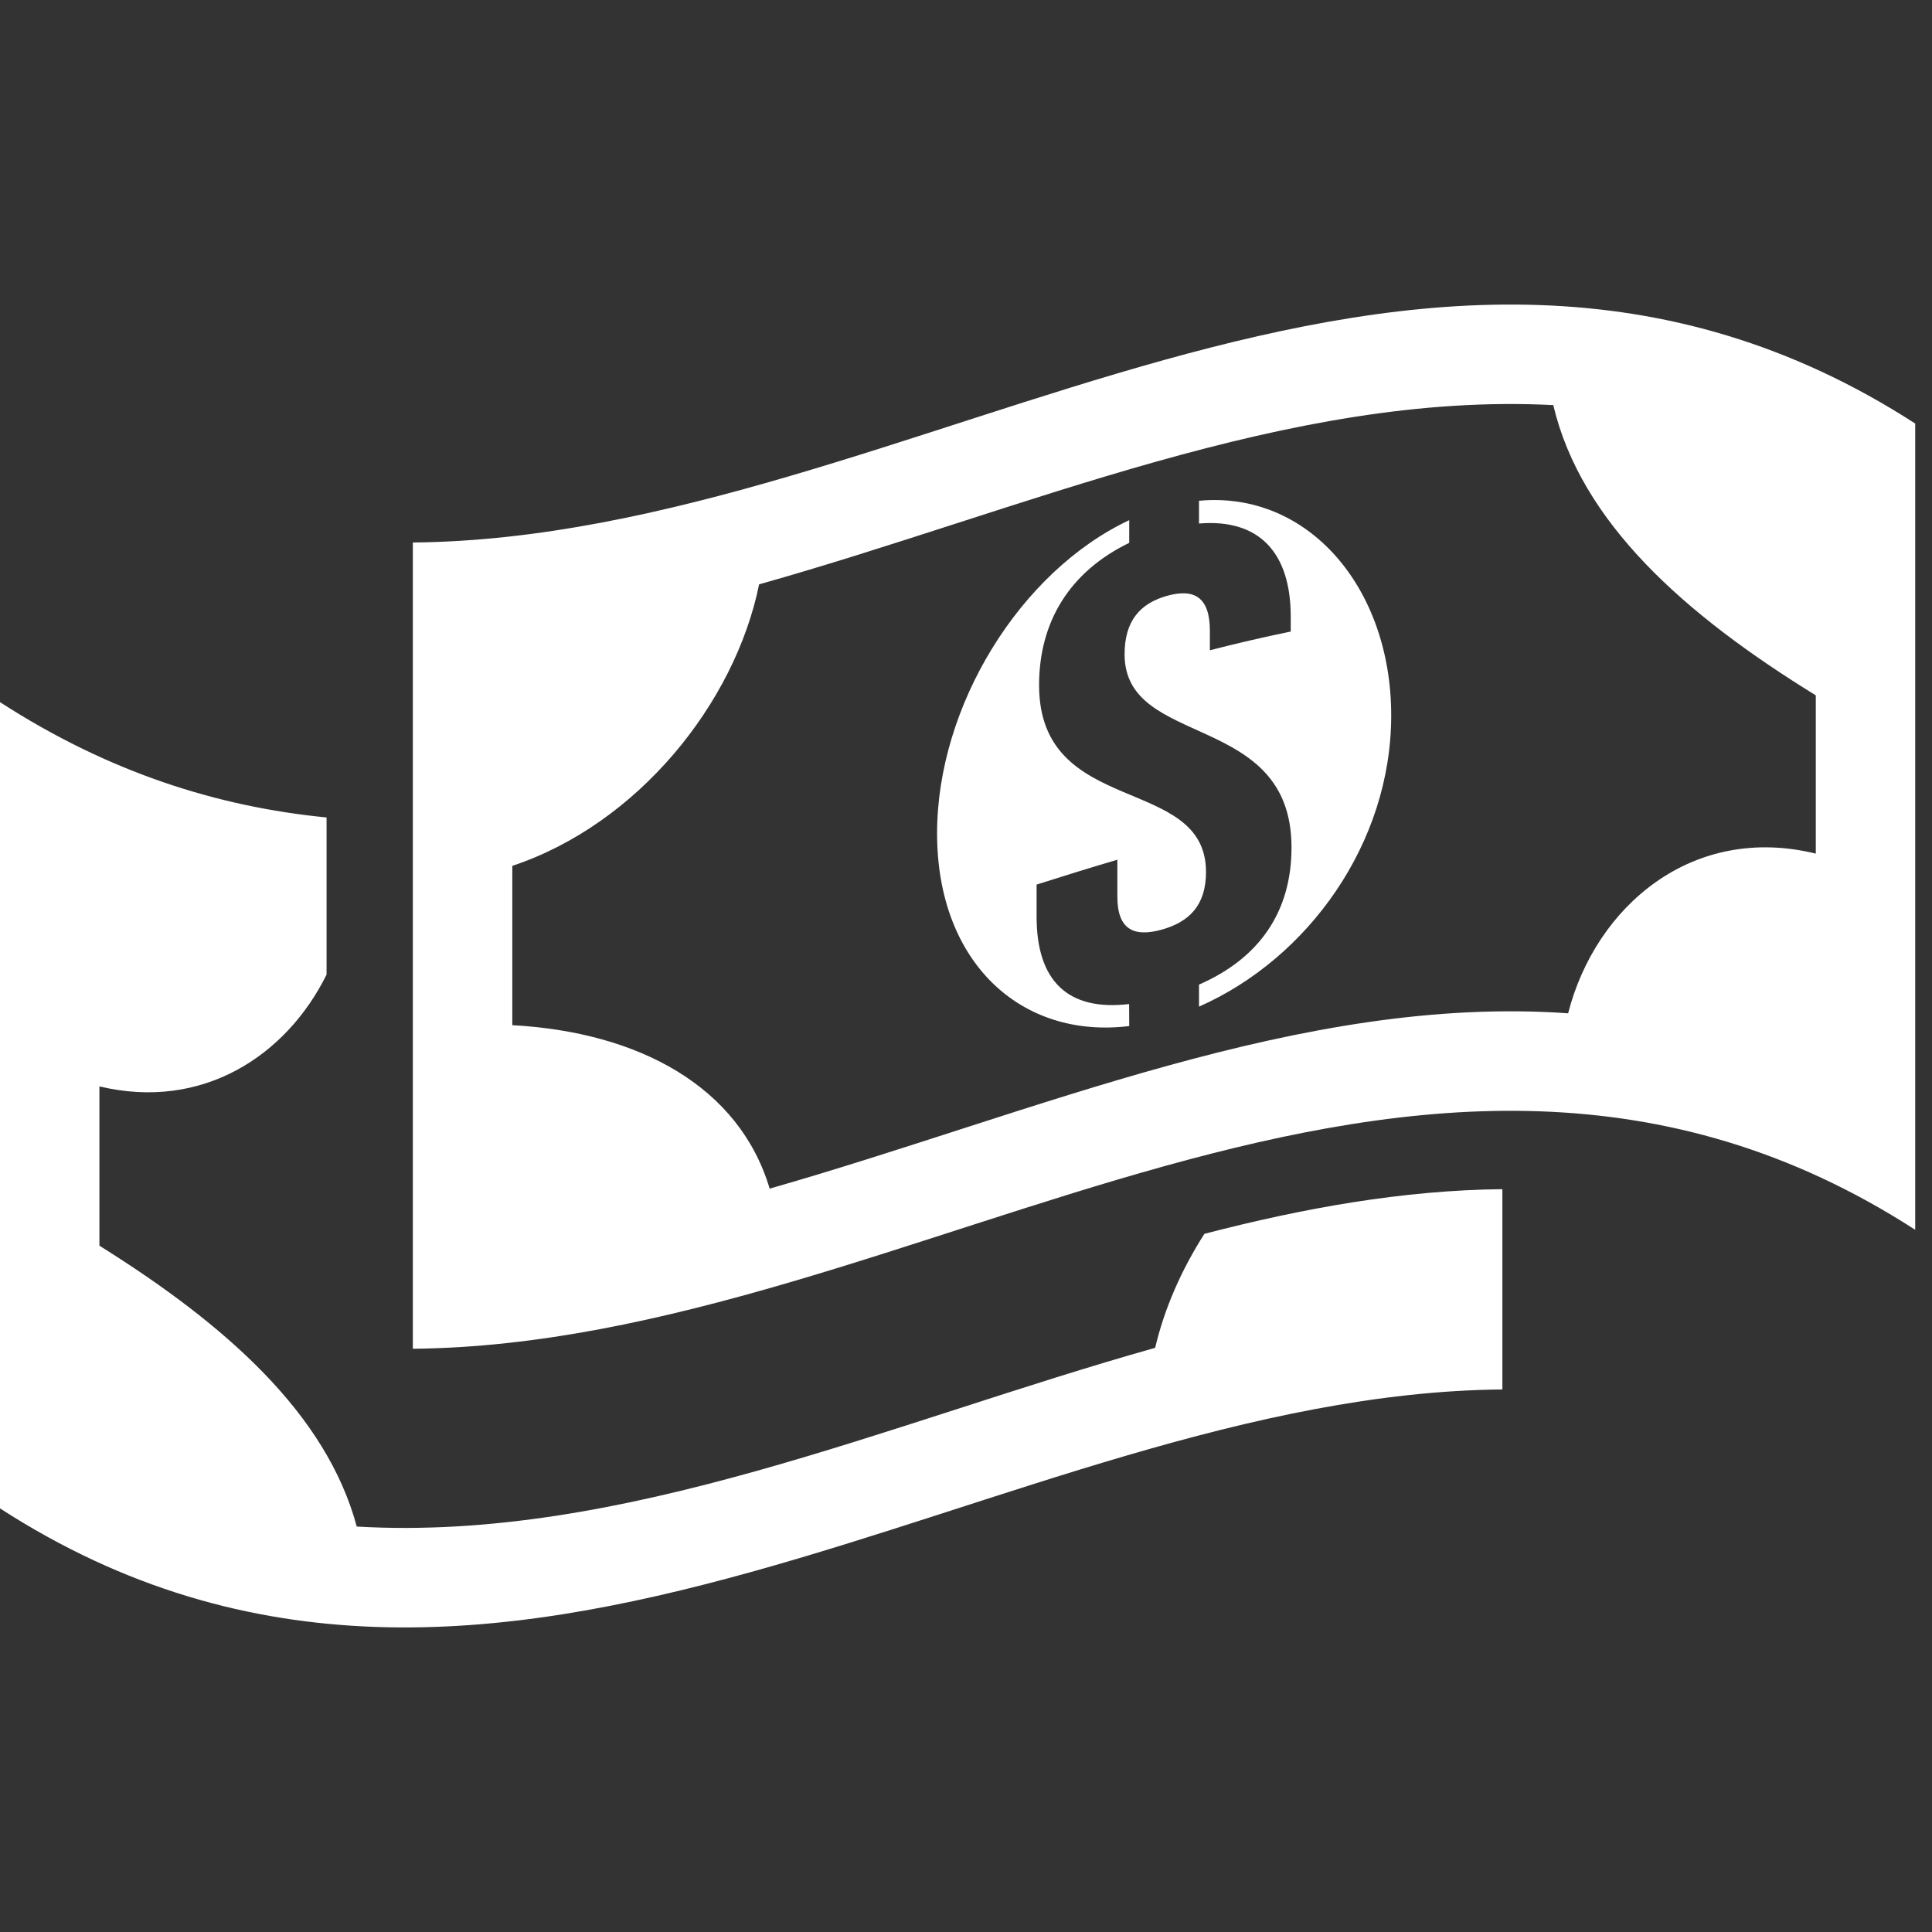 <svg width="35" height="35" viewBox="0 0 35 35" fill="none" xmlns="http://www.w3.org/2000/svg">
<rect x="0" y="0" width="35" height="35" fill="#333333" stroke="none"/>
<g clip-path="url(#clip0_427_768)">
<path d="M27.217 21.543C27.217 22.752 27.217 23.962 27.217 25.171C18.145 25.256 9.072 33.186 0 27.326C0 22.457 0 17.589 0 12.72C1.971 13.994 3.943 14.616 5.916 14.809C5.916 15.757 5.916 16.706 5.916 17.656C5.188 19.126 3.668 20.127 1.801 19.681C1.801 20.643 1.801 21.605 1.801 22.567C4.09 23.997 5.912 25.611 6.463 27.655C11.285 27.936 16.106 25.775 20.927 24.417C21.093 23.706 21.403 23.003 21.819 22.352C23.618 21.885 25.416 21.561 27.217 21.543ZM34.696 7.673C34.696 12.542 34.696 17.41 34.696 22.279C25.624 16.421 16.551 24.349 7.479 24.434C7.479 19.565 7.479 14.695 7.479 9.828C16.551 9.743 25.623 1.815 34.696 7.673ZM32.895 15.464C32.895 14.508 32.895 13.552 32.895 12.597C30.522 11.135 28.643 9.471 28.139 7.339C23.344 7.09 18.547 9.237 13.752 10.586C13.313 12.745 11.551 14.93 9.281 15.686C9.281 16.648 9.281 17.611 9.281 18.572C11.57 18.697 13.391 19.681 13.943 21.533C18.763 20.156 23.586 18.016 28.408 18.357C28.905 16.417 30.659 14.917 32.895 15.464ZM20.455 18.189C19.342 18.322 18.779 17.767 18.779 16.608C18.779 16.413 18.779 16.218 18.779 16.025C19.265 15.87 19.756 15.718 20.242 15.575C20.242 15.798 20.242 16.021 20.242 16.244C20.242 16.852 20.553 16.978 21.047 16.841C21.537 16.704 21.848 16.406 21.848 15.798C21.848 14.017 18.824 14.823 18.824 12.412C18.824 11.27 19.373 10.36 20.457 9.834C20.457 9.697 20.457 9.561 20.457 9.423C18.483 10.352 16.976 12.786 16.976 15.098C16.976 17.423 18.486 18.829 20.457 18.588C20.455 18.455 20.455 18.322 20.455 18.189ZM21.721 9.072C21.721 9.209 21.721 9.346 21.721 9.484C22.82 9.393 23.383 10.021 23.383 11.172C23.383 11.262 23.383 11.352 23.383 11.441C22.895 11.541 22.406 11.655 21.918 11.78C21.918 11.662 21.918 11.545 21.918 11.426C21.918 10.82 21.637 10.657 21.145 10.793C20.654 10.931 20.373 11.246 20.373 11.854C20.373 13.57 23.397 12.876 23.397 15.353C23.397 16.511 22.82 17.358 21.721 17.837C21.721 17.97 21.721 18.105 21.721 18.236C23.695 17.366 25.203 15.278 25.203 12.96C25.203 10.643 23.694 8.888 21.721 9.072Z" fill="white"/>
</g>
<defs>
<clipPath id="clip0_427_768">
<rect width="34.696" height="34.696" fill="white" transform="translate(0 0.152)"/>
</clipPath>
</defs>
</svg>
